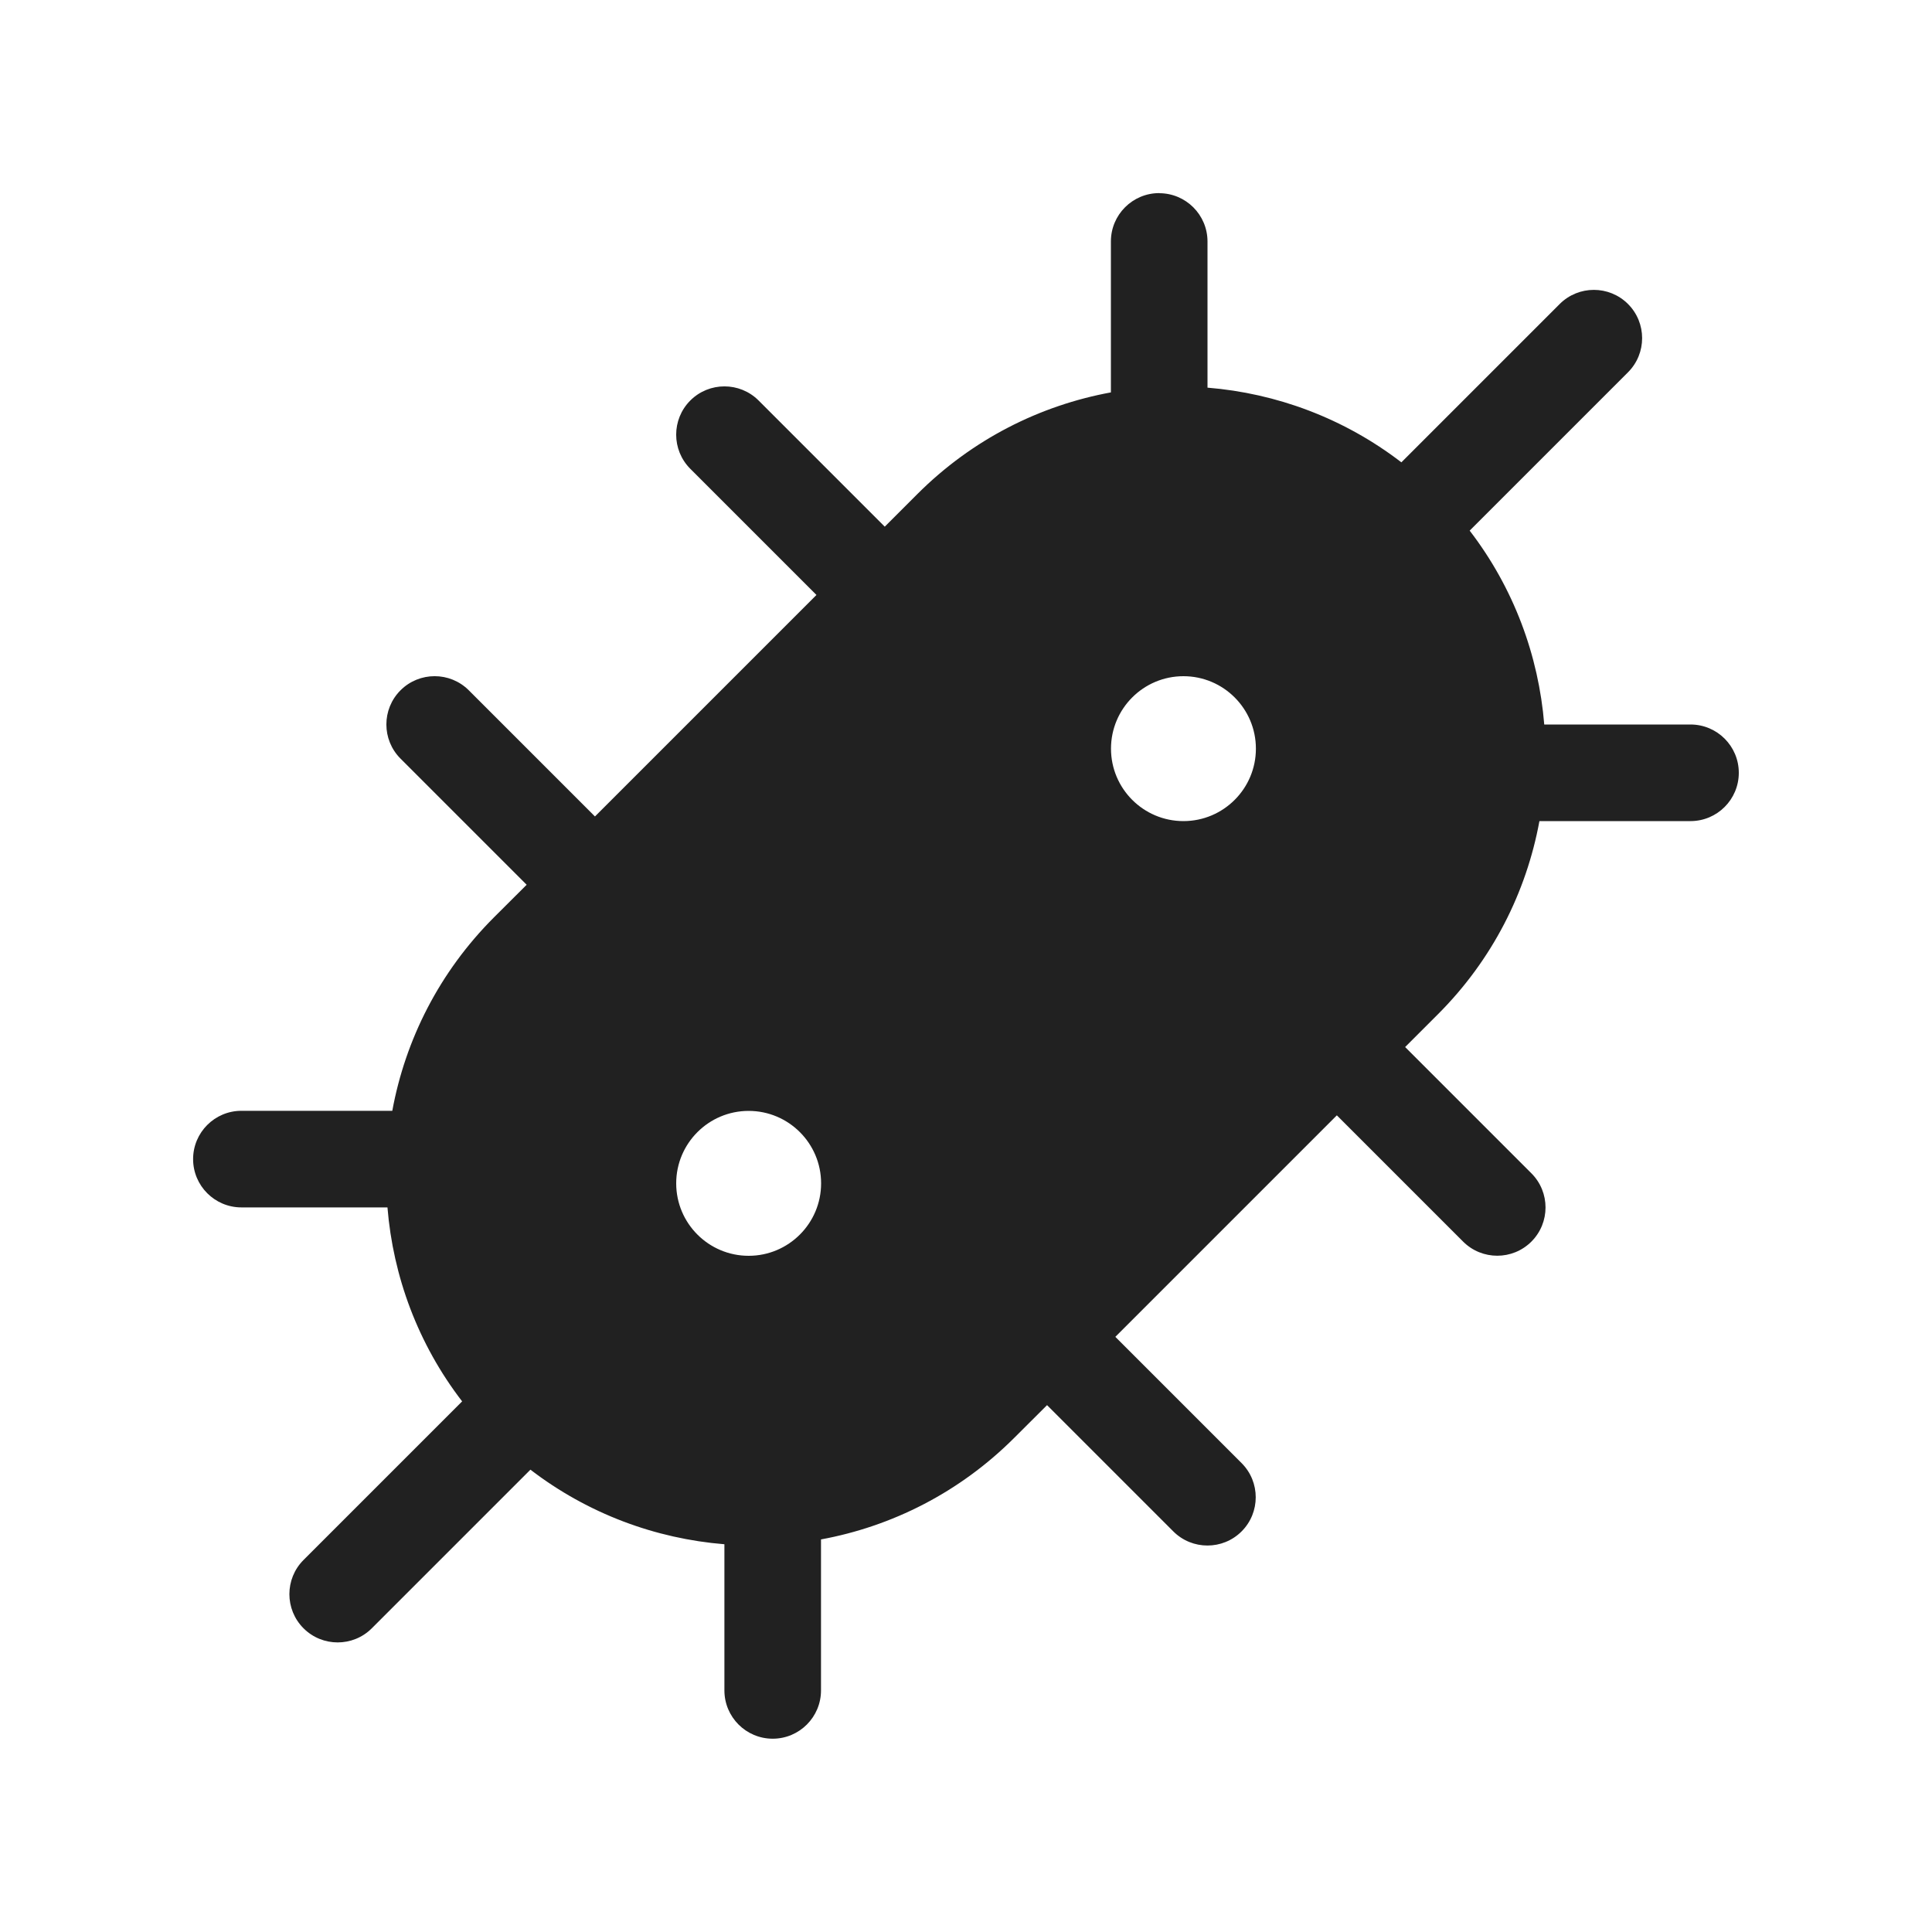 <svg width="20" height="20" viewBox="0 0 20 20" fill="none" xmlns="http://www.w3.org/2000/svg">
<path d="M12,2c0.276,0 0.5,0.224 0.5,0.5v1.513c0.713,0.058 1.412,0.316 2.007,0.773l1.639,-1.639c0.195,-0.195 0.512,-0.195 0.707,0c0.195,0.195 0.195,0.512 0,0.707l-1.639,1.639c0.457,0.595 0.714,1.295 0.772,2.007h1.514c0.276,0 0.5,0.224 0.5,0.5c0,0.276 -0.224,0.5 -0.5,0.5h-1.564c-0.135,0.734 -0.485,1.435 -1.053,2.002l-0.337,0.337l1.307,1.307c0.195,0.195 0.195,0.512 0,0.707c-0.195,0.195 -0.512,0.195 -0.707,0l-1.307,-1.307l-2.293,2.293l1.307,1.307c0.195,0.195 0.195,0.512 0,0.707c-0.195,0.195 -0.512,0.195 -0.707,0l-1.307,-1.307l-0.338,0.337c-0.567,0.567 -1.268,0.918 -2.002,1.053v1.563c0,0.276 -0.224,0.5 -0.5,0.5c-0.276,0 -0.5,-0.224 -0.5,-0.5v-1.513c-0.713,-0.058 -1.412,-0.315 -2.008,-0.772l-1.642,1.642c-0.195,0.195 -0.512,0.195 -0.707,0c-0.195,-0.195 -0.195,-0.512 0,-0.707l1.642,-1.642c-0.458,-0.595 -0.715,-1.295 -0.773,-2.008h-1.512c-0.276,0 -0.5,-0.224 -0.5,-0.5c0,-0.276 0.224,-0.5 0.5,-0.5h1.562c0.135,-0.734 0.485,-1.435 1.053,-2.003l0.338,-0.337l-1.306,-1.306c-0.195,-0.195 -0.195,-0.512 0,-0.707c0.195,-0.195 0.512,-0.195 0.707,0l1.306,1.306l2.293,-2.293l-1.306,-1.306c-0.195,-0.195 -0.195,-0.512 0,-0.707c0.195,-0.195 0.512,-0.195 0.707,0l1.306,1.306l0.337,-0.337c0.568,-0.568 1.27,-0.918 2.004,-1.053v-1.563c0,-0.276 0.224,-0.5 0.5,-0.5zM7.75,13c0.414,0 0.75,-0.336 0.75,-0.75c0,-0.414 -0.336,-0.75 -0.75,-0.75c-0.414,0 -0.75,0.336 -0.75,0.75c0,0.414 0.336,0.75 0.75,0.75zM13.001,7.75c0,-0.414 -0.336,-0.75 -0.75,-0.75c-0.414,0 -0.75,0.336 -0.75,0.75c0,0.414 0.336,0.75 0.75,0.75c0.414,0 0.75,-0.336 0.75,-0.75z" fill="#212121"/>
</svg>
